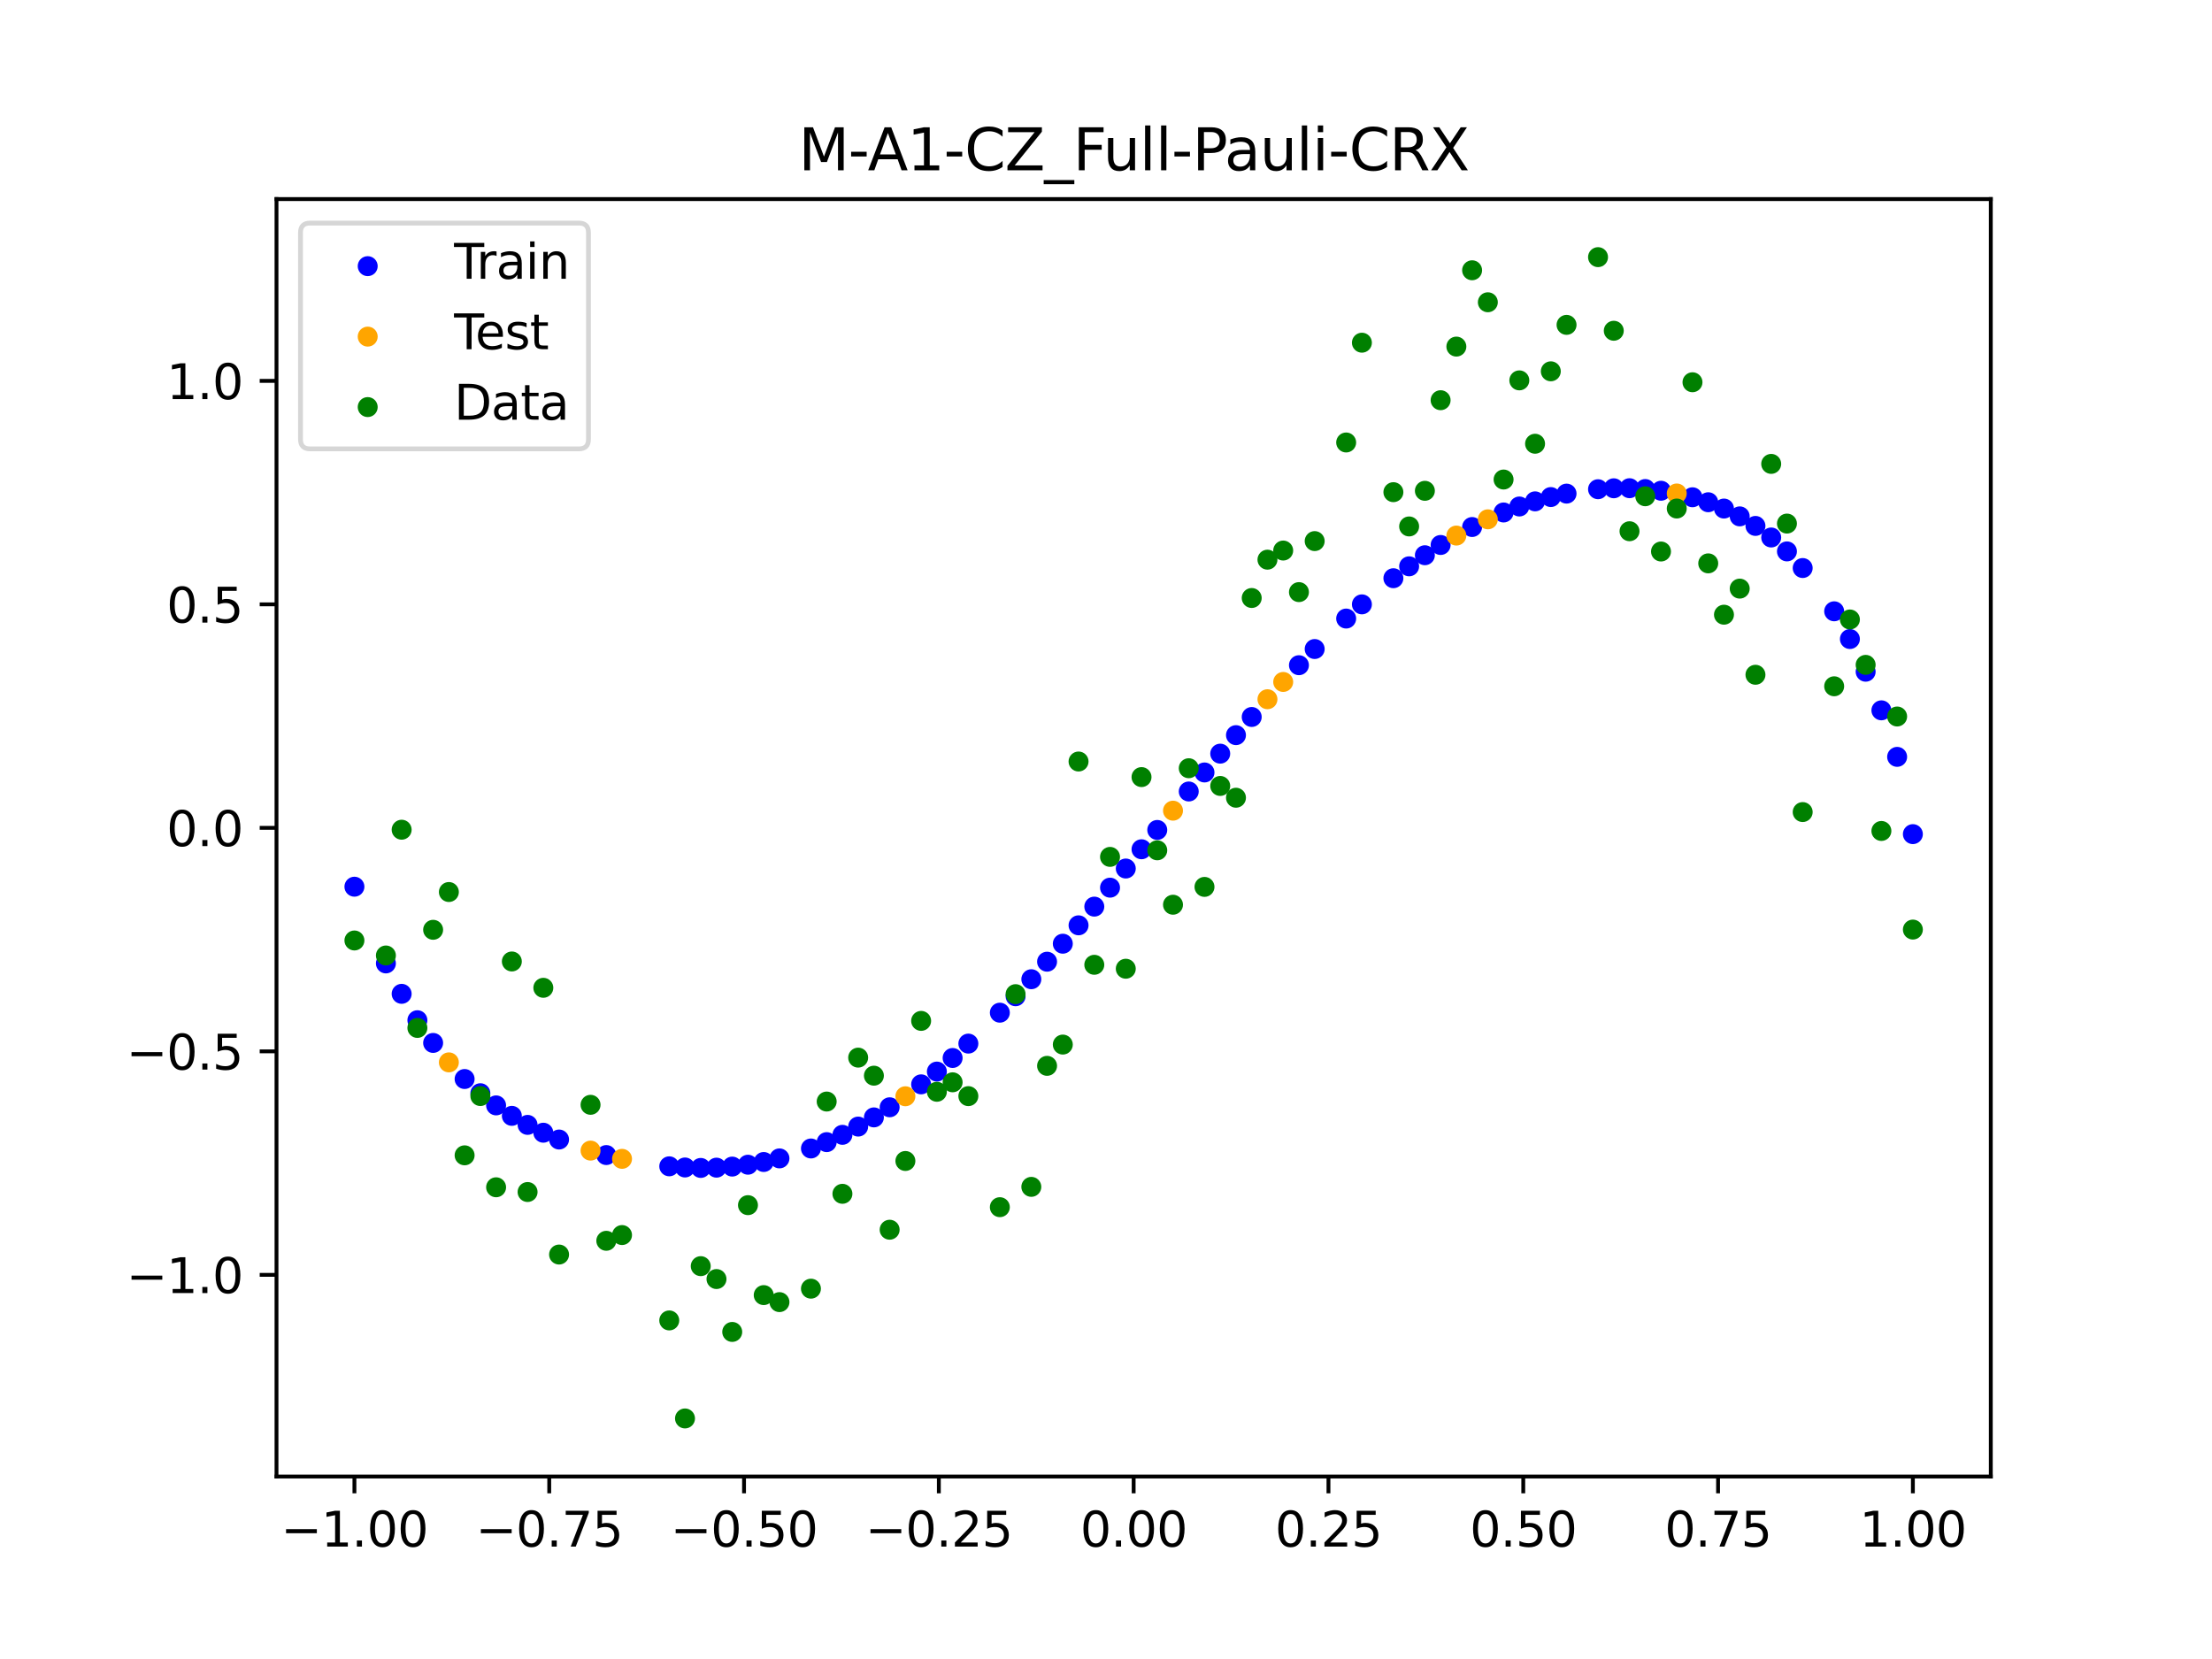 <?xml version="1.0" encoding="utf-8" standalone="no"?>
<!DOCTYPE svg PUBLIC "-//W3C//DTD SVG 1.1//EN"
  "http://www.w3.org/Graphics/SVG/1.1/DTD/svg11.dtd">
<svg xmlns:xlink="http://www.w3.org/1999/xlink" width="460.8pt" height="345.6pt" viewBox="0 0 460.8 345.6" xmlns="http://www.w3.org/2000/svg" version="1.1">
 <defs>
  <style type="text/css">*{stroke-linejoin: round; stroke-linecap: butt}</style>
 </defs>
 <g id="figure_1">
  <g id="patch_1">
   <path d="M 0 345.6 
L 460.8 345.6 
L 460.8 0 
L 0 0 
z
" style="fill: #ffffff"/>
  </g>
  <g id="axes_1">
   <g id="patch_2">
    <path d="M 57.6 307.584 
L 414.72 307.584 
L 414.72 41.472 
L 57.6 41.472 
z
" style="fill: #ffffff"/>
   </g>
   <g id="PathCollection_1">
    <defs>
     <path id="mfcb843bd2e" d="M 0 1.581 
C 0.419 1.581 0.822 1.415 1.118 1.118 
C 1.415 0.822 1.581 0.419 1.581 0 
C 1.581 -0.419 1.415 -0.822 1.118 -1.118 
C 0.822 -1.415 0.419 -1.581 0 -1.581 
C -0.419 -1.581 -0.822 -1.415 -1.118 -1.118 
C -1.415 -0.822 -1.581 -0.419 -1.581 0 
C -1.581 0.419 -1.415 0.822 -1.118 1.118 
C -0.822 1.415 -0.419 1.581 0 1.581 
z
" style="stroke: #0000ff"/>
    </defs>
    <g clip-path="url(#pcb257e7af7)">
     <use xlink:href="#mfcb843bd2e" x="178.772" y="234.688" style="fill: #0000ff; stroke: #0000ff"/>
     <use xlink:href="#mfcb843bd2e" x="234.52" y="180.929" style="fill: #0000ff; stroke: #0000ff"/>
     <use xlink:href="#mfcb843bd2e" x="142.699" y="243.208" style="fill: #0000ff; stroke: #0000ff"/>
     <use xlink:href="#mfcb843bd2e" x="336.18" y="101.718" style="fill: #0000ff; stroke: #0000ff"/>
     <use xlink:href="#mfcb843bd2e" x="198.448" y="220.397" style="fill: #0000ff; stroke: #0000ff"/>
     <use xlink:href="#mfcb843bd2e" x="80.391" y="200.698" style="fill: #0000ff; stroke: #0000ff"/>
     <use xlink:href="#mfcb843bd2e" x="382.091" y="127.345" style="fill: #0000ff; stroke: #0000ff"/>
     <use xlink:href="#mfcb843bd2e" x="391.929" y="147.974" style="fill: #0000ff; stroke: #0000ff"/>
     <use xlink:href="#mfcb843bd2e" x="106.626" y="232.453" style="fill: #0000ff; stroke: #0000ff"/>
     <use xlink:href="#mfcb843bd2e" x="300.107" y="113.53" style="fill: #0000ff; stroke: #0000ff"/>
     <use xlink:href="#mfcb843bd2e" x="159.096" y="242.065" style="fill: #0000ff; stroke: #0000ff"/>
     <use xlink:href="#mfcb843bd2e" x="368.973" y="111.969" style="fill: #0000ff; stroke: #0000ff"/>
     <use xlink:href="#mfcb843bd2e" x="319.783" y="104.442" style="fill: #0000ff; stroke: #0000ff"/>
     <use xlink:href="#mfcb843bd2e" x="113.185" y="235.965" style="fill: #0000ff; stroke: #0000ff"/>
     <use xlink:href="#mfcb843bd2e" x="398.487" y="173.764" style="fill: #0000ff; stroke: #0000ff"/>
     <use xlink:href="#mfcb843bd2e" x="155.816" y="242.631" style="fill: #0000ff; stroke: #0000ff"/>
     <use xlink:href="#mfcb843bd2e" x="355.856" y="104.627" style="fill: #0000ff; stroke: #0000ff"/>
     <use xlink:href="#mfcb843bd2e" x="211.565" y="207.535" style="fill: #0000ff; stroke: #0000ff"/>
     <use xlink:href="#mfcb843bd2e" x="126.302" y="240.62" style="fill: #0000ff; stroke: #0000ff"/>
     <use xlink:href="#mfcb843bd2e" x="254.196" y="157" style="fill: #0000ff; stroke: #0000ff"/>
     <use xlink:href="#mfcb843bd2e" x="270.593" y="138.573" style="fill: #0000ff; stroke: #0000ff"/>
     <use xlink:href="#mfcb843bd2e" x="346.018" y="102.232" style="fill: #0000ff; stroke: #0000ff"/>
     <use xlink:href="#mfcb843bd2e" x="290.269" y="120.452" style="fill: #0000ff; stroke: #0000ff"/>
     <use xlink:href="#mfcb843bd2e" x="339.459" y="101.702" style="fill: #0000ff; stroke: #0000ff"/>
     <use xlink:href="#mfcb843bd2e" x="241.079" y="172.896" style="fill: #0000ff; stroke: #0000ff"/>
     <use xlink:href="#mfcb843bd2e" x="208.286" y="210.96" style="fill: #0000ff; stroke: #0000ff"/>
     <use xlink:href="#mfcb843bd2e" x="195.168" y="223.229" style="fill: #0000ff; stroke: #0000ff"/>
     <use xlink:href="#mfcb843bd2e" x="273.872" y="135.202" style="fill: #0000ff; stroke: #0000ff"/>
     <use xlink:href="#mfcb843bd2e" x="306.666" y="109.788" style="fill: #0000ff; stroke: #0000ff"/>
     <use xlink:href="#mfcb843bd2e" x="362.415" y="107.569" style="fill: #0000ff; stroke: #0000ff"/>
     <use xlink:href="#mfcb843bd2e" x="172.213" y="237.926" style="fill: #0000ff; stroke: #0000ff"/>
     <use xlink:href="#mfcb843bd2e" x="109.905" y="234.334" style="fill: #0000ff; stroke: #0000ff"/>
     <use xlink:href="#mfcb843bd2e" x="326.342" y="102.828" style="fill: #0000ff; stroke: #0000ff"/>
     <use xlink:href="#mfcb843bd2e" x="185.33" y="230.668" style="fill: #0000ff; stroke: #0000ff"/>
     <use xlink:href="#mfcb843bd2e" x="86.95" y="212.53" style="fill: #0000ff; stroke: #0000ff"/>
     <use xlink:href="#mfcb843bd2e" x="182.051" y="232.775" style="fill: #0000ff; stroke: #0000ff"/>
     <use xlink:href="#mfcb843bd2e" x="214.844" y="203.99" style="fill: #0000ff; stroke: #0000ff"/>
     <use xlink:href="#mfcb843bd2e" x="385.37" y="133.121" style="fill: #0000ff; stroke: #0000ff"/>
     <use xlink:href="#mfcb843bd2e" x="280.431" y="128.856" style="fill: #0000ff; stroke: #0000ff"/>
     <use xlink:href="#mfcb843bd2e" x="73.833" y="184.716" style="fill: #0000ff; stroke: #0000ff"/>
     <use xlink:href="#mfcb843bd2e" x="90.229" y="217.261" style="fill: #0000ff; stroke: #0000ff"/>
     <use xlink:href="#mfcb843bd2e" x="316.504" y="105.512" style="fill: #0000ff; stroke: #0000ff"/>
     <use xlink:href="#mfcb843bd2e" x="83.671" y="207.034" style="fill: #0000ff; stroke: #0000ff"/>
     <use xlink:href="#mfcb843bd2e" x="227.962" y="188.866" style="fill: #0000ff; stroke: #0000ff"/>
     <use xlink:href="#mfcb843bd2e" x="342.739" y="101.871" style="fill: #0000ff; stroke: #0000ff"/>
     <use xlink:href="#mfcb843bd2e" x="313.224" y="106.759" style="fill: #0000ff; stroke: #0000ff"/>
     <use xlink:href="#mfcb843bd2e" x="221.403" y="196.59" style="fill: #0000ff; stroke: #0000ff"/>
     <use xlink:href="#mfcb843bd2e" x="293.548" y="117.974" style="fill: #0000ff; stroke: #0000ff"/>
     <use xlink:href="#mfcb843bd2e" x="247.638" y="164.882" style="fill: #0000ff; stroke: #0000ff"/>
     <use xlink:href="#mfcb843bd2e" x="139.42" y="242.966" style="fill: #0000ff; stroke: #0000ff"/>
     <use xlink:href="#mfcb843bd2e" x="96.788" y="224.777" style="fill: #0000ff; stroke: #0000ff"/>
     <use xlink:href="#mfcb843bd2e" x="201.727" y="217.401" style="fill: #0000ff; stroke: #0000ff"/>
     <use xlink:href="#mfcb843bd2e" x="152.537" y="243.022" style="fill: #0000ff; stroke: #0000ff"/>
     <use xlink:href="#mfcb843bd2e" x="323.062" y="103.547" style="fill: #0000ff; stroke: #0000ff"/>
     <use xlink:href="#mfcb843bd2e" x="168.934" y="239.249" style="fill: #0000ff; stroke: #0000ff"/>
     <use xlink:href="#mfcb843bd2e" x="231.241" y="184.917" style="fill: #0000ff; stroke: #0000ff"/>
     <use xlink:href="#mfcb843bd2e" x="257.476" y="153.144" style="fill: #0000ff; stroke: #0000ff"/>
     <use xlink:href="#mfcb843bd2e" x="296.828" y="115.665" style="fill: #0000ff; stroke: #0000ff"/>
     <use xlink:href="#mfcb843bd2e" x="250.917" y="160.918" style="fill: #0000ff; stroke: #0000ff"/>
     <use xlink:href="#mfcb843bd2e" x="100.067" y="227.738" style="fill: #0000ff; stroke: #0000ff"/>
     <use xlink:href="#mfcb843bd2e" x="283.71" y="125.899" style="fill: #0000ff; stroke: #0000ff"/>
     <use xlink:href="#mfcb843bd2e" x="103.347" y="230.274" style="fill: #0000ff; stroke: #0000ff"/>
     <use xlink:href="#mfcb843bd2e" x="224.682" y="192.761" style="fill: #0000ff; stroke: #0000ff"/>
     <use xlink:href="#mfcb843bd2e" x="116.464" y="237.384" style="fill: #0000ff; stroke: #0000ff"/>
     <use xlink:href="#mfcb843bd2e" x="365.694" y="109.559" style="fill: #0000ff; stroke: #0000ff"/>
     <use xlink:href="#mfcb843bd2e" x="191.889" y="225.89" style="fill: #0000ff; stroke: #0000ff"/>
     <use xlink:href="#mfcb843bd2e" x="332.9" y="101.913" style="fill: #0000ff; stroke: #0000ff"/>
     <use xlink:href="#mfcb843bd2e" x="352.577" y="103.59" style="fill: #0000ff; stroke: #0000ff"/>
     <use xlink:href="#mfcb843bd2e" x="237.8" y="176.917" style="fill: #0000ff; stroke: #0000ff"/>
     <use xlink:href="#mfcb843bd2e" x="218.124" y="200.338" style="fill: #0000ff; stroke: #0000ff"/>
     <use xlink:href="#mfcb843bd2e" x="175.492" y="236.405" style="fill: #0000ff; stroke: #0000ff"/>
     <use xlink:href="#mfcb843bd2e" x="375.532" y="118.331" style="fill: #0000ff; stroke: #0000ff"/>
     <use xlink:href="#mfcb843bd2e" x="388.649" y="139.93" style="fill: #0000ff; stroke: #0000ff"/>
     <use xlink:href="#mfcb843bd2e" x="372.253" y="114.866" style="fill: #0000ff; stroke: #0000ff"/>
     <use xlink:href="#mfcb843bd2e" x="395.208" y="157.668" style="fill: #0000ff; stroke: #0000ff"/>
     <use xlink:href="#mfcb843bd2e" x="359.135" y="105.94" style="fill: #0000ff; stroke: #0000ff"/>
     <use xlink:href="#mfcb843bd2e" x="149.258" y="243.244" style="fill: #0000ff; stroke: #0000ff"/>
     <use xlink:href="#mfcb843bd2e" x="162.375" y="241.315" style="fill: #0000ff; stroke: #0000ff"/>
     <use xlink:href="#mfcb843bd2e" x="145.978" y="243.303" style="fill: #0000ff; stroke: #0000ff"/>
     <use xlink:href="#mfcb843bd2e" x="260.755" y="149.36" style="fill: #0000ff; stroke: #0000ff"/>
    </g>
   </g>
   <g id="PathCollection_2">
    <defs>
     <path id="m820f63e54d" d="M 0 1.581 
C 0.419 1.581 0.822 1.415 1.118 1.118 
C 1.415 0.822 1.581 0.419 1.581 0 
C 1.581 -0.419 1.415 -0.822 1.118 -1.118 
C 0.822 -1.415 0.419 -1.581 0 -1.581 
C -0.419 -1.581 -0.822 -1.415 -1.118 -1.118 
C -1.415 -0.822 -1.581 -0.419 -1.581 0 
C -1.581 0.419 -1.415 0.822 -1.118 1.118 
C -0.822 1.415 -0.419 1.581 0 1.581 
z
" style="stroke: #ffa500"/>
    </defs>
    <g clip-path="url(#pcb257e7af7)">
     <use xlink:href="#m820f63e54d" x="303.386" y="111.57" style="fill: #ffa500; stroke: #ffa500"/>
     <use xlink:href="#m820f63e54d" x="309.945" y="108.184" style="fill: #ffa500; stroke: #ffa500"/>
     <use xlink:href="#m820f63e54d" x="349.297" y="102.8" style="fill: #ffa500; stroke: #ffa500"/>
     <use xlink:href="#m820f63e54d" x="129.581" y="241.408" style="fill: #ffa500; stroke: #ffa500"/>
     <use xlink:href="#m820f63e54d" x="264.034" y="145.663" style="fill: #ffa500; stroke: #ffa500"/>
     <use xlink:href="#m820f63e54d" x="267.314" y="142.063" style="fill: #ffa500; stroke: #ffa500"/>
     <use xlink:href="#m820f63e54d" x="123.023" y="239.693" style="fill: #ffa500; stroke: #ffa500"/>
     <use xlink:href="#m820f63e54d" x="244.358" y="168.879" style="fill: #ffa500; stroke: #ffa500"/>
     <use xlink:href="#m820f63e54d" x="188.61" y="228.371" style="fill: #ffa500; stroke: #ffa500"/>
     <use xlink:href="#m820f63e54d" x="93.509" y="221.313" style="fill: #ffa500; stroke: #ffa500"/>
    </g>
   </g>
   <g id="PathCollection_3">
    <defs>
     <path id="me94eefd80d" d="M 0 1.581 
C 0.419 1.581 0.822 1.415 1.118 1.118 
C 1.415 0.822 1.581 0.419 1.581 0 
C 1.581 -0.419 1.415 -0.822 1.118 -1.118 
C 0.822 -1.415 0.419 -1.581 0 -1.581 
C -0.419 -1.581 -0.822 -1.415 -1.118 -1.118 
C -1.415 -0.822 -1.581 -0.419 -1.581 0 
C -1.581 0.419 -1.415 0.822 -1.118 1.118 
C -0.822 1.415 -0.419 1.581 0 1.581 
z
" style="stroke: #008000"/>
    </defs>
    <g clip-path="url(#pcb257e7af7)">
     <use xlink:href="#me94eefd80d" x="178.772" y="220.323" style="fill: #008000; stroke: #008000"/>
     <use xlink:href="#me94eefd80d" x="234.52" y="201.804" style="fill: #008000; stroke: #008000"/>
     <use xlink:href="#me94eefd80d" x="142.699" y="295.488" style="fill: #008000; stroke: #008000"/>
     <use xlink:href="#me94eefd80d" x="336.18" y="68.903" style="fill: #008000; stroke: #008000"/>
     <use xlink:href="#me94eefd80d" x="198.448" y="225.464" style="fill: #008000; stroke: #008000"/>
     <use xlink:href="#me94eefd80d" x="80.391" y="199.045" style="fill: #008000; stroke: #008000"/>
     <use xlink:href="#me94eefd80d" x="382.091" y="142.966" style="fill: #008000; stroke: #008000"/>
     <use xlink:href="#me94eefd80d" x="391.929" y="173.105" style="fill: #008000; stroke: #008000"/>
     <use xlink:href="#me94eefd80d" x="106.626" y="200.292" style="fill: #008000; stroke: #008000"/>
     <use xlink:href="#me94eefd80d" x="300.107" y="83.37" style="fill: #008000; stroke: #008000"/>
     <use xlink:href="#me94eefd80d" x="159.096" y="269.794" style="fill: #008000; stroke: #008000"/>
     <use xlink:href="#me94eefd80d" x="368.973" y="96.637" style="fill: #008000; stroke: #008000"/>
     <use xlink:href="#me94eefd80d" x="319.783" y="92.44" style="fill: #008000; stroke: #008000"/>
     <use xlink:href="#me94eefd80d" x="113.185" y="205.778" style="fill: #008000; stroke: #008000"/>
     <use xlink:href="#me94eefd80d" x="398.487" y="193.648" style="fill: #008000; stroke: #008000"/>
     <use xlink:href="#me94eefd80d" x="155.816" y="251.055" style="fill: #008000; stroke: #008000"/>
     <use xlink:href="#me94eefd80d" x="355.856" y="117.359" style="fill: #008000; stroke: #008000"/>
     <use xlink:href="#me94eefd80d" x="211.565" y="207.101" style="fill: #008000; stroke: #008000"/>
     <use xlink:href="#me94eefd80d" x="126.302" y="258.48" style="fill: #008000; stroke: #008000"/>
     <use xlink:href="#me94eefd80d" x="254.196" y="163.728" style="fill: #008000; stroke: #008000"/>
     <use xlink:href="#me94eefd80d" x="270.593" y="123.348" style="fill: #008000; stroke: #008000"/>
     <use xlink:href="#me94eefd80d" x="346.018" y="114.889" style="fill: #008000; stroke: #008000"/>
     <use xlink:href="#me94eefd80d" x="290.269" y="102.528" style="fill: #008000; stroke: #008000"/>
     <use xlink:href="#me94eefd80d" x="339.459" y="110.666" style="fill: #008000; stroke: #008000"/>
     <use xlink:href="#me94eefd80d" x="241.079" y="177.133" style="fill: #008000; stroke: #008000"/>
     <use xlink:href="#me94eefd80d" x="208.286" y="251.477" style="fill: #008000; stroke: #008000"/>
     <use xlink:href="#me94eefd80d" x="195.168" y="227.437" style="fill: #008000; stroke: #008000"/>
     <use xlink:href="#me94eefd80d" x="273.872" y="112.721" style="fill: #008000; stroke: #008000"/>
     <use xlink:href="#me94eefd80d" x="306.666" y="56.303" style="fill: #008000; stroke: #008000"/>
     <use xlink:href="#me94eefd80d" x="362.415" y="122.619" style="fill: #008000; stroke: #008000"/>
     <use xlink:href="#me94eefd80d" x="172.213" y="229.472" style="fill: #008000; stroke: #008000"/>
     <use xlink:href="#me94eefd80d" x="109.905" y="248.318" style="fill: #008000; stroke: #008000"/>
     <use xlink:href="#me94eefd80d" x="326.342" y="67.676" style="fill: #008000; stroke: #008000"/>
     <use xlink:href="#me94eefd80d" x="185.33" y="256.174" style="fill: #008000; stroke: #008000"/>
     <use xlink:href="#me94eefd80d" x="86.95" y="214.136" style="fill: #008000; stroke: #008000"/>
     <use xlink:href="#me94eefd80d" x="182.051" y="224.084" style="fill: #008000; stroke: #008000"/>
     <use xlink:href="#me94eefd80d" x="214.844" y="247.244" style="fill: #008000; stroke: #008000"/>
     <use xlink:href="#me94eefd80d" x="385.37" y="129.05" style="fill: #008000; stroke: #008000"/>
     <use xlink:href="#me94eefd80d" x="280.431" y="92.177" style="fill: #008000; stroke: #008000"/>
     <use xlink:href="#me94eefd80d" x="73.833" y="195.919" style="fill: #008000; stroke: #008000"/>
     <use xlink:href="#me94eefd80d" x="90.229" y="193.694" style="fill: #008000; stroke: #008000"/>
     <use xlink:href="#me94eefd80d" x="316.504" y="79.238" style="fill: #008000; stroke: #008000"/>
     <use xlink:href="#me94eefd80d" x="83.671" y="172.844" style="fill: #008000; stroke: #008000"/>
     <use xlink:href="#me94eefd80d" x="227.962" y="200.985" style="fill: #008000; stroke: #008000"/>
     <use xlink:href="#me94eefd80d" x="342.739" y="103.379" style="fill: #008000; stroke: #008000"/>
     <use xlink:href="#me94eefd80d" x="313.224" y="99.894" style="fill: #008000; stroke: #008000"/>
     <use xlink:href="#me94eefd80d" x="221.403" y="217.604" style="fill: #008000; stroke: #008000"/>
     <use xlink:href="#me94eefd80d" x="293.548" y="109.667" style="fill: #008000; stroke: #008000"/>
     <use xlink:href="#me94eefd80d" x="247.638" y="160.036" style="fill: #008000; stroke: #008000"/>
     <use xlink:href="#me94eefd80d" x="139.42" y="275.069" style="fill: #008000; stroke: #008000"/>
     <use xlink:href="#me94eefd80d" x="96.788" y="240.675" style="fill: #008000; stroke: #008000"/>
     <use xlink:href="#me94eefd80d" x="201.727" y="228.344" style="fill: #008000; stroke: #008000"/>
     <use xlink:href="#me94eefd80d" x="152.537" y="277.466" style="fill: #008000; stroke: #008000"/>
     <use xlink:href="#me94eefd80d" x="323.062" y="77.352" style="fill: #008000; stroke: #008000"/>
     <use xlink:href="#me94eefd80d" x="168.934" y="268.453" style="fill: #008000; stroke: #008000"/>
     <use xlink:href="#me94eefd80d" x="231.241" y="178.506" style="fill: #008000; stroke: #008000"/>
     <use xlink:href="#me94eefd80d" x="257.476" y="166.181" style="fill: #008000; stroke: #008000"/>
     <use xlink:href="#me94eefd80d" x="296.828" y="102.245" style="fill: #008000; stroke: #008000"/>
     <use xlink:href="#me94eefd80d" x="250.917" y="184.756" style="fill: #008000; stroke: #008000"/>
     <use xlink:href="#me94eefd80d" x="100.067" y="228.327" style="fill: #008000; stroke: #008000"/>
     <use xlink:href="#me94eefd80d" x="283.71" y="71.389" style="fill: #008000; stroke: #008000"/>
     <use xlink:href="#me94eefd80d" x="103.347" y="247.332" style="fill: #008000; stroke: #008000"/>
     <use xlink:href="#me94eefd80d" x="224.682" y="158.638" style="fill: #008000; stroke: #008000"/>
     <use xlink:href="#me94eefd80d" x="116.464" y="261.345" style="fill: #008000; stroke: #008000"/>
     <use xlink:href="#me94eefd80d" x="365.694" y="140.566" style="fill: #008000; stroke: #008000"/>
     <use xlink:href="#me94eefd80d" x="191.889" y="212.67" style="fill: #008000; stroke: #008000"/>
     <use xlink:href="#me94eefd80d" x="332.9" y="53.568" style="fill: #008000; stroke: #008000"/>
     <use xlink:href="#me94eefd80d" x="352.577" y="79.631" style="fill: #008000; stroke: #008000"/>
     <use xlink:href="#me94eefd80d" x="237.8" y="161.882" style="fill: #008000; stroke: #008000"/>
     <use xlink:href="#me94eefd80d" x="218.124" y="222.035" style="fill: #008000; stroke: #008000"/>
     <use xlink:href="#me94eefd80d" x="175.492" y="248.692" style="fill: #008000; stroke: #008000"/>
     <use xlink:href="#me94eefd80d" x="375.532" y="169.168" style="fill: #008000; stroke: #008000"/>
     <use xlink:href="#me94eefd80d" x="388.649" y="138.503" style="fill: #008000; stroke: #008000"/>
     <use xlink:href="#me94eefd80d" x="372.253" y="109.071" style="fill: #008000; stroke: #008000"/>
     <use xlink:href="#me94eefd80d" x="395.208" y="149.26" style="fill: #008000; stroke: #008000"/>
     <use xlink:href="#me94eefd80d" x="359.135" y="128.053" style="fill: #008000; stroke: #008000"/>
     <use xlink:href="#me94eefd80d" x="149.258" y="266.448" style="fill: #008000; stroke: #008000"/>
     <use xlink:href="#me94eefd80d" x="162.375" y="271.254" style="fill: #008000; stroke: #008000"/>
     <use xlink:href="#me94eefd80d" x="145.978" y="263.762" style="fill: #008000; stroke: #008000"/>
     <use xlink:href="#me94eefd80d" x="260.755" y="124.573" style="fill: #008000; stroke: #008000"/>
    </g>
   </g>
   <g id="PathCollection_4">
    <g clip-path="url(#pcb257e7af7)">
     <use xlink:href="#me94eefd80d" x="303.386" y="72.202" style="fill: #008000; stroke: #008000"/>
     <use xlink:href="#me94eefd80d" x="309.945" y="62.968" style="fill: #008000; stroke: #008000"/>
     <use xlink:href="#me94eefd80d" x="349.297" y="105.934" style="fill: #008000; stroke: #008000"/>
     <use xlink:href="#me94eefd80d" x="129.581" y="257.284" style="fill: #008000; stroke: #008000"/>
     <use xlink:href="#me94eefd80d" x="264.034" y="116.589" style="fill: #008000; stroke: #008000"/>
     <use xlink:href="#me94eefd80d" x="267.314" y="114.688" style="fill: #008000; stroke: #008000"/>
     <use xlink:href="#me94eefd80d" x="123.023" y="230.152" style="fill: #008000; stroke: #008000"/>
     <use xlink:href="#me94eefd80d" x="244.358" y="188.47" style="fill: #008000; stroke: #008000"/>
     <use xlink:href="#me94eefd80d" x="188.61" y="241.853" style="fill: #008000; stroke: #008000"/>
     <use xlink:href="#me94eefd80d" x="93.509" y="185.824" style="fill: #008000; stroke: #008000"/>
    </g>
   </g>
   <g id="matplotlib.axis_1">
    <g id="xtick_1">
     <g id="line2d_1">
      <defs>
       <path id="m001b3bd991" d="M 0 0 
L 0 3.5 
" style="stroke: #000000; stroke-width: 0.8"/>
      </defs>
      <g>
       <use xlink:href="#m001b3bd991" x="73.833" y="307.584" style="stroke: #000000; stroke-width: 0.8"/>
      </g>
     </g>
     <g id="text_1">
      <!-- −1.00 -->
      <g transform="translate(58.51 322.182) scale(0.1 -0.1)">
       <defs>
        <path id="DejaVuSans-2212" d="M 678 2272 
L 4684 2272 
L 4684 1741 
L 678 1741 
L 678 2272 
z
" transform="scale(0.016)"/>
        <path id="DejaVuSans-31" d="M 794 531 
L 1825 531 
L 1825 4091 
L 703 3866 
L 703 4441 
L 1819 4666 
L 2450 4666 
L 2450 531 
L 3481 531 
L 3481 0 
L 794 0 
L 794 531 
z
" transform="scale(0.016)"/>
        <path id="DejaVuSans-2e" d="M 684 794 
L 1344 794 
L 1344 0 
L 684 0 
L 684 794 
z
" transform="scale(0.016)"/>
        <path id="DejaVuSans-30" d="M 2034 4250 
Q 1547 4250 1301 3770 
Q 1056 3291 1056 2328 
Q 1056 1369 1301 889 
Q 1547 409 2034 409 
Q 2525 409 2770 889 
Q 3016 1369 3016 2328 
Q 3016 3291 2770 3770 
Q 2525 4250 2034 4250 
z
M 2034 4750 
Q 2819 4750 3233 4129 
Q 3647 3509 3647 2328 
Q 3647 1150 3233 529 
Q 2819 -91 2034 -91 
Q 1250 -91 836 529 
Q 422 1150 422 2328 
Q 422 3509 836 4129 
Q 1250 4750 2034 4750 
z
" transform="scale(0.016)"/>
       </defs>
       <use xlink:href="#DejaVuSans-2212"/>
       <use xlink:href="#DejaVuSans-31" x="83.789"/>
       <use xlink:href="#DejaVuSans-2e" x="147.412"/>
       <use xlink:href="#DejaVuSans-30" x="179.199"/>
       <use xlink:href="#DejaVuSans-30" x="242.822"/>
      </g>
     </g>
    </g>
    <g id="xtick_2">
     <g id="line2d_2">
      <g>
       <use xlink:href="#m001b3bd991" x="114.415" y="307.584" style="stroke: #000000; stroke-width: 0.8"/>
      </g>
     </g>
     <g id="text_2">
      <!-- −0.75 -->
      <g transform="translate(99.092 322.182) scale(0.1 -0.1)">
       <defs>
        <path id="DejaVuSans-37" d="M 525 4666 
L 3525 4666 
L 3525 4397 
L 1831 0 
L 1172 0 
L 2766 4134 
L 525 4134 
L 525 4666 
z
" transform="scale(0.016)"/>
        <path id="DejaVuSans-35" d="M 691 4666 
L 3169 4666 
L 3169 4134 
L 1269 4134 
L 1269 2991 
Q 1406 3038 1543 3061 
Q 1681 3084 1819 3084 
Q 2600 3084 3056 2656 
Q 3513 2228 3513 1497 
Q 3513 744 3044 326 
Q 2575 -91 1722 -91 
Q 1428 -91 1123 -41 
Q 819 9 494 109 
L 494 744 
Q 775 591 1075 516 
Q 1375 441 1709 441 
Q 2250 441 2565 725 
Q 2881 1009 2881 1497 
Q 2881 1984 2565 2268 
Q 2250 2553 1709 2553 
Q 1456 2553 1204 2497 
Q 953 2441 691 2322 
L 691 4666 
z
" transform="scale(0.016)"/>
       </defs>
       <use xlink:href="#DejaVuSans-2212"/>
       <use xlink:href="#DejaVuSans-30" x="83.789"/>
       <use xlink:href="#DejaVuSans-2e" x="147.412"/>
       <use xlink:href="#DejaVuSans-37" x="179.199"/>
       <use xlink:href="#DejaVuSans-35" x="242.822"/>
      </g>
     </g>
    </g>
    <g id="xtick_3">
     <g id="line2d_3">
      <g>
       <use xlink:href="#m001b3bd991" x="154.996" y="307.584" style="stroke: #000000; stroke-width: 0.8"/>
      </g>
     </g>
     <g id="text_3">
      <!-- −0.50 -->
      <g transform="translate(139.674 322.182) scale(0.1 -0.1)">
       <use xlink:href="#DejaVuSans-2212"/>
       <use xlink:href="#DejaVuSans-30" x="83.789"/>
       <use xlink:href="#DejaVuSans-2e" x="147.412"/>
       <use xlink:href="#DejaVuSans-35" x="179.199"/>
       <use xlink:href="#DejaVuSans-30" x="242.822"/>
      </g>
     </g>
    </g>
    <g id="xtick_4">
     <g id="line2d_4">
      <g>
       <use xlink:href="#m001b3bd991" x="195.578" y="307.584" style="stroke: #000000; stroke-width: 0.8"/>
      </g>
     </g>
     <g id="text_4">
      <!-- −0.25 -->
      <g transform="translate(180.256 322.182) scale(0.1 -0.1)">
       <defs>
        <path id="DejaVuSans-32" d="M 1228 531 
L 3431 531 
L 3431 0 
L 469 0 
L 469 531 
Q 828 903 1448 1529 
Q 2069 2156 2228 2338 
Q 2531 2678 2651 2914 
Q 2772 3150 2772 3378 
Q 2772 3750 2511 3984 
Q 2250 4219 1831 4219 
Q 1534 4219 1204 4116 
Q 875 4013 500 3803 
L 500 4441 
Q 881 4594 1212 4672 
Q 1544 4750 1819 4750 
Q 2544 4750 2975 4387 
Q 3406 4025 3406 3419 
Q 3406 3131 3298 2873 
Q 3191 2616 2906 2266 
Q 2828 2175 2409 1742 
Q 1991 1309 1228 531 
z
" transform="scale(0.016)"/>
       </defs>
       <use xlink:href="#DejaVuSans-2212"/>
       <use xlink:href="#DejaVuSans-30" x="83.789"/>
       <use xlink:href="#DejaVuSans-2e" x="147.412"/>
       <use xlink:href="#DejaVuSans-32" x="179.199"/>
       <use xlink:href="#DejaVuSans-35" x="242.822"/>
      </g>
     </g>
    </g>
    <g id="xtick_5">
     <g id="line2d_5">
      <g>
       <use xlink:href="#m001b3bd991" x="236.16" y="307.584" style="stroke: #000000; stroke-width: 0.8"/>
      </g>
     </g>
     <g id="text_5">
      <!-- 0.00 -->
      <g transform="translate(225.027 322.182) scale(0.1 -0.1)">
       <use xlink:href="#DejaVuSans-30"/>
       <use xlink:href="#DejaVuSans-2e" x="63.623"/>
       <use xlink:href="#DejaVuSans-30" x="95.41"/>
       <use xlink:href="#DejaVuSans-30" x="159.033"/>
      </g>
     </g>
    </g>
    <g id="xtick_6">
     <g id="line2d_6">
      <g>
       <use xlink:href="#m001b3bd991" x="276.742" y="307.584" style="stroke: #000000; stroke-width: 0.8"/>
      </g>
     </g>
     <g id="text_6">
      <!-- 0.25 -->
      <g transform="translate(265.609 322.182) scale(0.1 -0.1)">
       <use xlink:href="#DejaVuSans-30"/>
       <use xlink:href="#DejaVuSans-2e" x="63.623"/>
       <use xlink:href="#DejaVuSans-32" x="95.41"/>
       <use xlink:href="#DejaVuSans-35" x="159.033"/>
      </g>
     </g>
    </g>
    <g id="xtick_7">
     <g id="line2d_7">
      <g>
       <use xlink:href="#m001b3bd991" x="317.324" y="307.584" style="stroke: #000000; stroke-width: 0.8"/>
      </g>
     </g>
     <g id="text_7">
      <!-- 0.50 -->
      <g transform="translate(306.191 322.182) scale(0.1 -0.1)">
       <use xlink:href="#DejaVuSans-30"/>
       <use xlink:href="#DejaVuSans-2e" x="63.623"/>
       <use xlink:href="#DejaVuSans-35" x="95.41"/>
       <use xlink:href="#DejaVuSans-30" x="159.033"/>
      </g>
     </g>
    </g>
    <g id="xtick_8">
     <g id="line2d_8">
      <g>
       <use xlink:href="#m001b3bd991" x="357.905" y="307.584" style="stroke: #000000; stroke-width: 0.8"/>
      </g>
     </g>
     <g id="text_8">
      <!-- 0.75 -->
      <g transform="translate(346.773 322.182) scale(0.1 -0.1)">
       <use xlink:href="#DejaVuSans-30"/>
       <use xlink:href="#DejaVuSans-2e" x="63.623"/>
       <use xlink:href="#DejaVuSans-37" x="95.41"/>
       <use xlink:href="#DejaVuSans-35" x="159.033"/>
      </g>
     </g>
    </g>
    <g id="xtick_9">
     <g id="line2d_9">
      <g>
       <use xlink:href="#m001b3bd991" x="398.487" y="307.584" style="stroke: #000000; stroke-width: 0.8"/>
      </g>
     </g>
     <g id="text_9">
      <!-- 1.00 -->
      <g transform="translate(387.354 322.182) scale(0.1 -0.1)">
       <use xlink:href="#DejaVuSans-31"/>
       <use xlink:href="#DejaVuSans-2e" x="63.623"/>
       <use xlink:href="#DejaVuSans-30" x="95.41"/>
       <use xlink:href="#DejaVuSans-30" x="159.033"/>
      </g>
     </g>
    </g>
   </g>
   <g id="matplotlib.axis_2">
    <g id="ytick_1">
     <g id="line2d_10">
      <defs>
       <path id="m0d4069039e" d="M 0 0 
L -3.5 0 
" style="stroke: #000000; stroke-width: 0.8"/>
      </defs>
      <g>
       <use xlink:href="#m0d4069039e" x="57.6" y="265.57" style="stroke: #000000; stroke-width: 0.8"/>
      </g>
     </g>
     <g id="text_10">
      <!-- −1.0 -->
      <g transform="translate(26.317 269.37) scale(0.1 -0.1)">
       <use xlink:href="#DejaVuSans-2212"/>
       <use xlink:href="#DejaVuSans-31" x="83.789"/>
       <use xlink:href="#DejaVuSans-2e" x="147.412"/>
       <use xlink:href="#DejaVuSans-30" x="179.199"/>
      </g>
     </g>
    </g>
    <g id="ytick_2">
     <g id="line2d_11">
      <g>
       <use xlink:href="#m0d4069039e" x="57.6" y="219.014" style="stroke: #000000; stroke-width: 0.8"/>
      </g>
     </g>
     <g id="text_11">
      <!-- −0.5 -->
      <g transform="translate(26.317 222.813) scale(0.1 -0.1)">
       <use xlink:href="#DejaVuSans-2212"/>
       <use xlink:href="#DejaVuSans-30" x="83.789"/>
       <use xlink:href="#DejaVuSans-2e" x="147.412"/>
       <use xlink:href="#DejaVuSans-35" x="179.199"/>
      </g>
     </g>
    </g>
    <g id="ytick_3">
     <g id="line2d_12">
      <g>
       <use xlink:href="#m0d4069039e" x="57.6" y="172.457" style="stroke: #000000; stroke-width: 0.8"/>
      </g>
     </g>
     <g id="text_12">
      <!-- 0.0 -->
      <g transform="translate(34.697 176.256) scale(0.1 -0.1)">
       <use xlink:href="#DejaVuSans-30"/>
       <use xlink:href="#DejaVuSans-2e" x="63.623"/>
       <use xlink:href="#DejaVuSans-30" x="95.41"/>
      </g>
     </g>
    </g>
    <g id="ytick_4">
     <g id="line2d_13">
      <g>
       <use xlink:href="#m0d4069039e" x="57.6" y="125.9" style="stroke: #000000; stroke-width: 0.8"/>
      </g>
     </g>
     <g id="text_13">
      <!-- 0.5 -->
      <g transform="translate(34.697 129.699) scale(0.1 -0.1)">
       <use xlink:href="#DejaVuSans-30"/>
       <use xlink:href="#DejaVuSans-2e" x="63.623"/>
       <use xlink:href="#DejaVuSans-35" x="95.41"/>
      </g>
     </g>
    </g>
    <g id="ytick_5">
     <g id="line2d_14">
      <g>
       <use xlink:href="#m0d4069039e" x="57.6" y="79.343" style="stroke: #000000; stroke-width: 0.8"/>
      </g>
     </g>
     <g id="text_14">
      <!-- 1.0 -->
      <g transform="translate(34.697 83.143) scale(0.1 -0.1)">
       <use xlink:href="#DejaVuSans-31"/>
       <use xlink:href="#DejaVuSans-2e" x="63.623"/>
       <use xlink:href="#DejaVuSans-30" x="95.41"/>
      </g>
     </g>
    </g>
   </g>
   <g id="patch_3">
    <path d="M 57.6 307.584 
L 57.6 41.472 
" style="fill: none; stroke: #000000; stroke-width: 0.8; stroke-linejoin: miter; stroke-linecap: square"/>
   </g>
   <g id="patch_4">
    <path d="M 414.72 307.584 
L 414.72 41.472 
" style="fill: none; stroke: #000000; stroke-width: 0.8; stroke-linejoin: miter; stroke-linecap: square"/>
   </g>
   <g id="patch_5">
    <path d="M 57.6 307.584 
L 414.72 307.584 
" style="fill: none; stroke: #000000; stroke-width: 0.8; stroke-linejoin: miter; stroke-linecap: square"/>
   </g>
   <g id="patch_6">
    <path d="M 57.6 41.472 
L 414.72 41.472 
" style="fill: none; stroke: #000000; stroke-width: 0.8; stroke-linejoin: miter; stroke-linecap: square"/>
   </g>
   <g id="text_15">
    <!-- M-A1-CZ_Full-Pauli-CRX -->
    <g transform="translate(166.351 35.472) scale(0.12 -0.12)">
     <defs>
      <path id="DejaVuSans-4d" d="M 628 4666 
L 1569 4666 
L 2759 1491 
L 3956 4666 
L 4897 4666 
L 4897 0 
L 4281 0 
L 4281 4097 
L 3078 897 
L 2444 897 
L 1241 4097 
L 1241 0 
L 628 0 
L 628 4666 
z
" transform="scale(0.016)"/>
      <path id="DejaVuSans-2d" d="M 313 2009 
L 1997 2009 
L 1997 1497 
L 313 1497 
L 313 2009 
z
" transform="scale(0.016)"/>
      <path id="DejaVuSans-41" d="M 2188 4044 
L 1331 1722 
L 3047 1722 
L 2188 4044 
z
M 1831 4666 
L 2547 4666 
L 4325 0 
L 3669 0 
L 3244 1197 
L 1141 1197 
L 716 0 
L 50 0 
L 1831 4666 
z
" transform="scale(0.016)"/>
      <path id="DejaVuSans-43" d="M 4122 4306 
L 4122 3641 
Q 3803 3938 3442 4084 
Q 3081 4231 2675 4231 
Q 1875 4231 1450 3742 
Q 1025 3253 1025 2328 
Q 1025 1406 1450 917 
Q 1875 428 2675 428 
Q 3081 428 3442 575 
Q 3803 722 4122 1019 
L 4122 359 
Q 3791 134 3420 21 
Q 3050 -91 2638 -91 
Q 1578 -91 968 557 
Q 359 1206 359 2328 
Q 359 3453 968 4101 
Q 1578 4750 2638 4750 
Q 3056 4750 3426 4639 
Q 3797 4528 4122 4306 
z
" transform="scale(0.016)"/>
      <path id="DejaVuSans-5a" d="M 359 4666 
L 4025 4666 
L 4025 4184 
L 1075 531 
L 4097 531 
L 4097 0 
L 288 0 
L 288 481 
L 3238 4134 
L 359 4134 
L 359 4666 
z
" transform="scale(0.016)"/>
      <path id="DejaVuSans-5f" d="M 3263 -1063 
L 3263 -1509 
L -63 -1509 
L -63 -1063 
L 3263 -1063 
z
" transform="scale(0.016)"/>
      <path id="DejaVuSans-46" d="M 628 4666 
L 3309 4666 
L 3309 4134 
L 1259 4134 
L 1259 2759 
L 3109 2759 
L 3109 2228 
L 1259 2228 
L 1259 0 
L 628 0 
L 628 4666 
z
" transform="scale(0.016)"/>
      <path id="DejaVuSans-75" d="M 544 1381 
L 544 3500 
L 1119 3500 
L 1119 1403 
Q 1119 906 1312 657 
Q 1506 409 1894 409 
Q 2359 409 2629 706 
Q 2900 1003 2900 1516 
L 2900 3500 
L 3475 3500 
L 3475 0 
L 2900 0 
L 2900 538 
Q 2691 219 2414 64 
Q 2138 -91 1772 -91 
Q 1169 -91 856 284 
Q 544 659 544 1381 
z
M 1991 3584 
L 1991 3584 
z
" transform="scale(0.016)"/>
      <path id="DejaVuSans-6c" d="M 603 4863 
L 1178 4863 
L 1178 0 
L 603 0 
L 603 4863 
z
" transform="scale(0.016)"/>
      <path id="DejaVuSans-50" d="M 1259 4147 
L 1259 2394 
L 2053 2394 
Q 2494 2394 2734 2622 
Q 2975 2850 2975 3272 
Q 2975 3691 2734 3919 
Q 2494 4147 2053 4147 
L 1259 4147 
z
M 628 4666 
L 2053 4666 
Q 2838 4666 3239 4311 
Q 3641 3956 3641 3272 
Q 3641 2581 3239 2228 
Q 2838 1875 2053 1875 
L 1259 1875 
L 1259 0 
L 628 0 
L 628 4666 
z
" transform="scale(0.016)"/>
      <path id="DejaVuSans-61" d="M 2194 1759 
Q 1497 1759 1228 1600 
Q 959 1441 959 1056 
Q 959 750 1161 570 
Q 1363 391 1709 391 
Q 2188 391 2477 730 
Q 2766 1069 2766 1631 
L 2766 1759 
L 2194 1759 
z
M 3341 1997 
L 3341 0 
L 2766 0 
L 2766 531 
Q 2569 213 2275 61 
Q 1981 -91 1556 -91 
Q 1019 -91 701 211 
Q 384 513 384 1019 
Q 384 1609 779 1909 
Q 1175 2209 1959 2209 
L 2766 2209 
L 2766 2266 
Q 2766 2663 2505 2880 
Q 2244 3097 1772 3097 
Q 1472 3097 1187 3025 
Q 903 2953 641 2809 
L 641 3341 
Q 956 3463 1253 3523 
Q 1550 3584 1831 3584 
Q 2591 3584 2966 3190 
Q 3341 2797 3341 1997 
z
" transform="scale(0.016)"/>
      <path id="DejaVuSans-69" d="M 603 3500 
L 1178 3500 
L 1178 0 
L 603 0 
L 603 3500 
z
M 603 4863 
L 1178 4863 
L 1178 4134 
L 603 4134 
L 603 4863 
z
" transform="scale(0.016)"/>
      <path id="DejaVuSans-52" d="M 2841 2188 
Q 3044 2119 3236 1894 
Q 3428 1669 3622 1275 
L 4263 0 
L 3584 0 
L 2988 1197 
Q 2756 1666 2539 1819 
Q 2322 1972 1947 1972 
L 1259 1972 
L 1259 0 
L 628 0 
L 628 4666 
L 2053 4666 
Q 2853 4666 3247 4331 
Q 3641 3997 3641 3322 
Q 3641 2881 3436 2590 
Q 3231 2300 2841 2188 
z
M 1259 4147 
L 1259 2491 
L 2053 2491 
Q 2509 2491 2742 2702 
Q 2975 2913 2975 3322 
Q 2975 3731 2742 3939 
Q 2509 4147 2053 4147 
L 1259 4147 
z
" transform="scale(0.016)"/>
      <path id="DejaVuSans-58" d="M 403 4666 
L 1081 4666 
L 2241 2931 
L 3406 4666 
L 4084 4666 
L 2584 2425 
L 4184 0 
L 3506 0 
L 2194 1984 
L 872 0 
L 191 0 
L 1856 2491 
L 403 4666 
z
" transform="scale(0.016)"/>
     </defs>
     <use xlink:href="#DejaVuSans-4d"/>
     <use xlink:href="#DejaVuSans-2d" x="86.279"/>
     <use xlink:href="#DejaVuSans-41" x="120.113"/>
     <use xlink:href="#DejaVuSans-31" x="188.521"/>
     <use xlink:href="#DejaVuSans-2d" x="252.145"/>
     <use xlink:href="#DejaVuSans-43" x="288.229"/>
     <use xlink:href="#DejaVuSans-5a" x="358.053"/>
     <use xlink:href="#DejaVuSans-5f" x="426.559"/>
     <use xlink:href="#DejaVuSans-46" x="476.559"/>
     <use xlink:href="#DejaVuSans-75" x="528.578"/>
     <use xlink:href="#DejaVuSans-6c" x="591.957"/>
     <use xlink:href="#DejaVuSans-6c" x="619.74"/>
     <use xlink:href="#DejaVuSans-2d" x="647.523"/>
     <use xlink:href="#DejaVuSans-50" x="683.607"/>
     <use xlink:href="#DejaVuSans-61" x="739.41"/>
     <use xlink:href="#DejaVuSans-75" x="800.689"/>
     <use xlink:href="#DejaVuSans-6c" x="864.068"/>
     <use xlink:href="#DejaVuSans-69" x="891.852"/>
     <use xlink:href="#DejaVuSans-2d" x="919.635"/>
     <use xlink:href="#DejaVuSans-43" x="955.719"/>
     <use xlink:href="#DejaVuSans-52" x="1025.543"/>
     <use xlink:href="#DejaVuSans-58" x="1095.025"/>
    </g>
   </g>
   <g id="legend_1">
    <g id="patch_7">
     <path d="M 64.6 93.506 
L 120.588 93.506 
Q 122.588 93.506 122.588 91.506 
L 122.588 48.472 
Q 122.588 46.472 120.588 46.472 
L 64.6 46.472 
Q 62.6 46.472 62.6 48.472 
L 62.6 91.506 
Q 62.6 93.506 64.6 93.506 
z
" style="fill: #ffffff; opacity: 0.8; stroke: #cccccc; stroke-linejoin: miter"/>
    </g>
    <g id="PathCollection_5">
     <g>
      <use xlink:href="#mfcb843bd2e" x="76.6" y="55.445" style="fill: #0000ff; stroke: #0000ff"/>
     </g>
    </g>
    <g id="text_16">
     <!-- Train -->
     <g transform="translate(94.6 58.07) scale(0.1 -0.1)">
      <defs>
       <path id="DejaVuSans-54" d="M -19 4666 
L 3928 4666 
L 3928 4134 
L 2272 4134 
L 2272 0 
L 1638 0 
L 1638 4134 
L -19 4134 
L -19 4666 
z
" transform="scale(0.016)"/>
       <path id="DejaVuSans-72" d="M 2631 2963 
Q 2534 3019 2420 3045 
Q 2306 3072 2169 3072 
Q 1681 3072 1420 2755 
Q 1159 2438 1159 1844 
L 1159 0 
L 581 0 
L 581 3500 
L 1159 3500 
L 1159 2956 
Q 1341 3275 1631 3429 
Q 1922 3584 2338 3584 
Q 2397 3584 2469 3576 
Q 2541 3569 2628 3553 
L 2631 2963 
z
" transform="scale(0.016)"/>
       <path id="DejaVuSans-6e" d="M 3513 2113 
L 3513 0 
L 2938 0 
L 2938 2094 
Q 2938 2591 2744 2837 
Q 2550 3084 2163 3084 
Q 1697 3084 1428 2787 
Q 1159 2491 1159 1978 
L 1159 0 
L 581 0 
L 581 3500 
L 1159 3500 
L 1159 2956 
Q 1366 3272 1645 3428 
Q 1925 3584 2291 3584 
Q 2894 3584 3203 3211 
Q 3513 2838 3513 2113 
z
" transform="scale(0.016)"/>
      </defs>
      <use xlink:href="#DejaVuSans-54"/>
      <use xlink:href="#DejaVuSans-72" x="46.334"/>
      <use xlink:href="#DejaVuSans-61" x="87.447"/>
      <use xlink:href="#DejaVuSans-69" x="148.727"/>
      <use xlink:href="#DejaVuSans-6e" x="176.51"/>
     </g>
    </g>
    <g id="PathCollection_6">
     <g>
      <use xlink:href="#m820f63e54d" x="76.6" y="70.124" style="fill: #ffa500; stroke: #ffa500"/>
     </g>
    </g>
    <g id="text_17">
     <!-- Test -->
     <g transform="translate(94.6 72.749) scale(0.1 -0.1)">
      <defs>
       <path id="DejaVuSans-65" d="M 3597 1894 
L 3597 1613 
L 953 1613 
Q 991 1019 1311 708 
Q 1631 397 2203 397 
Q 2534 397 2845 478 
Q 3156 559 3463 722 
L 3463 178 
Q 3153 47 2828 -22 
Q 2503 -91 2169 -91 
Q 1331 -91 842 396 
Q 353 884 353 1716 
Q 353 2575 817 3079 
Q 1281 3584 2069 3584 
Q 2775 3584 3186 3129 
Q 3597 2675 3597 1894 
z
M 3022 2063 
Q 3016 2534 2758 2815 
Q 2500 3097 2075 3097 
Q 1594 3097 1305 2825 
Q 1016 2553 972 2059 
L 3022 2063 
z
" transform="scale(0.016)"/>
       <path id="DejaVuSans-73" d="M 2834 3397 
L 2834 2853 
Q 2591 2978 2328 3040 
Q 2066 3103 1784 3103 
Q 1356 3103 1142 2972 
Q 928 2841 928 2578 
Q 928 2378 1081 2264 
Q 1234 2150 1697 2047 
L 1894 2003 
Q 2506 1872 2764 1633 
Q 3022 1394 3022 966 
Q 3022 478 2636 193 
Q 2250 -91 1575 -91 
Q 1294 -91 989 -36 
Q 684 19 347 128 
L 347 722 
Q 666 556 975 473 
Q 1284 391 1588 391 
Q 1994 391 2212 530 
Q 2431 669 2431 922 
Q 2431 1156 2273 1281 
Q 2116 1406 1581 1522 
L 1381 1569 
Q 847 1681 609 1914 
Q 372 2147 372 2553 
Q 372 3047 722 3315 
Q 1072 3584 1716 3584 
Q 2034 3584 2315 3537 
Q 2597 3491 2834 3397 
z
" transform="scale(0.016)"/>
       <path id="DejaVuSans-74" d="M 1172 4494 
L 1172 3500 
L 2356 3500 
L 2356 3053 
L 1172 3053 
L 1172 1153 
Q 1172 725 1289 603 
Q 1406 481 1766 481 
L 2356 481 
L 2356 0 
L 1766 0 
Q 1100 0 847 248 
Q 594 497 594 1153 
L 594 3053 
L 172 3053 
L 172 3500 
L 594 3500 
L 594 4494 
L 1172 4494 
z
" transform="scale(0.016)"/>
      </defs>
      <use xlink:href="#DejaVuSans-54"/>
      <use xlink:href="#DejaVuSans-65" x="44.084"/>
      <use xlink:href="#DejaVuSans-73" x="105.607"/>
      <use xlink:href="#DejaVuSans-74" x="157.707"/>
     </g>
    </g>
    <g id="PathCollection_7">
     <g>
      <use xlink:href="#me94eefd80d" x="76.6" y="84.802" style="fill: #008000; stroke: #008000"/>
     </g>
    </g>
    <g id="text_18">
     <!-- Data -->
     <g transform="translate(94.6 87.427) scale(0.1 -0.1)">
      <defs>
       <path id="DejaVuSans-44" d="M 1259 4147 
L 1259 519 
L 2022 519 
Q 2988 519 3436 956 
Q 3884 1394 3884 2338 
Q 3884 3275 3436 3711 
Q 2988 4147 2022 4147 
L 1259 4147 
z
M 628 4666 
L 1925 4666 
Q 3281 4666 3915 4102 
Q 4550 3538 4550 2338 
Q 4550 1131 3912 565 
Q 3275 0 1925 0 
L 628 0 
L 628 4666 
z
" transform="scale(0.016)"/>
      </defs>
      <use xlink:href="#DejaVuSans-44"/>
      <use xlink:href="#DejaVuSans-61" x="77.002"/>
      <use xlink:href="#DejaVuSans-74" x="138.281"/>
      <use xlink:href="#DejaVuSans-61" x="177.49"/>
     </g>
    </g>
   </g>
  </g>
 </g>
 <defs>
  <clipPath id="pcb257e7af7">
   <rect x="57.6" y="41.472" width="357.12" height="266.112"/>
  </clipPath>
 </defs>
</svg>
